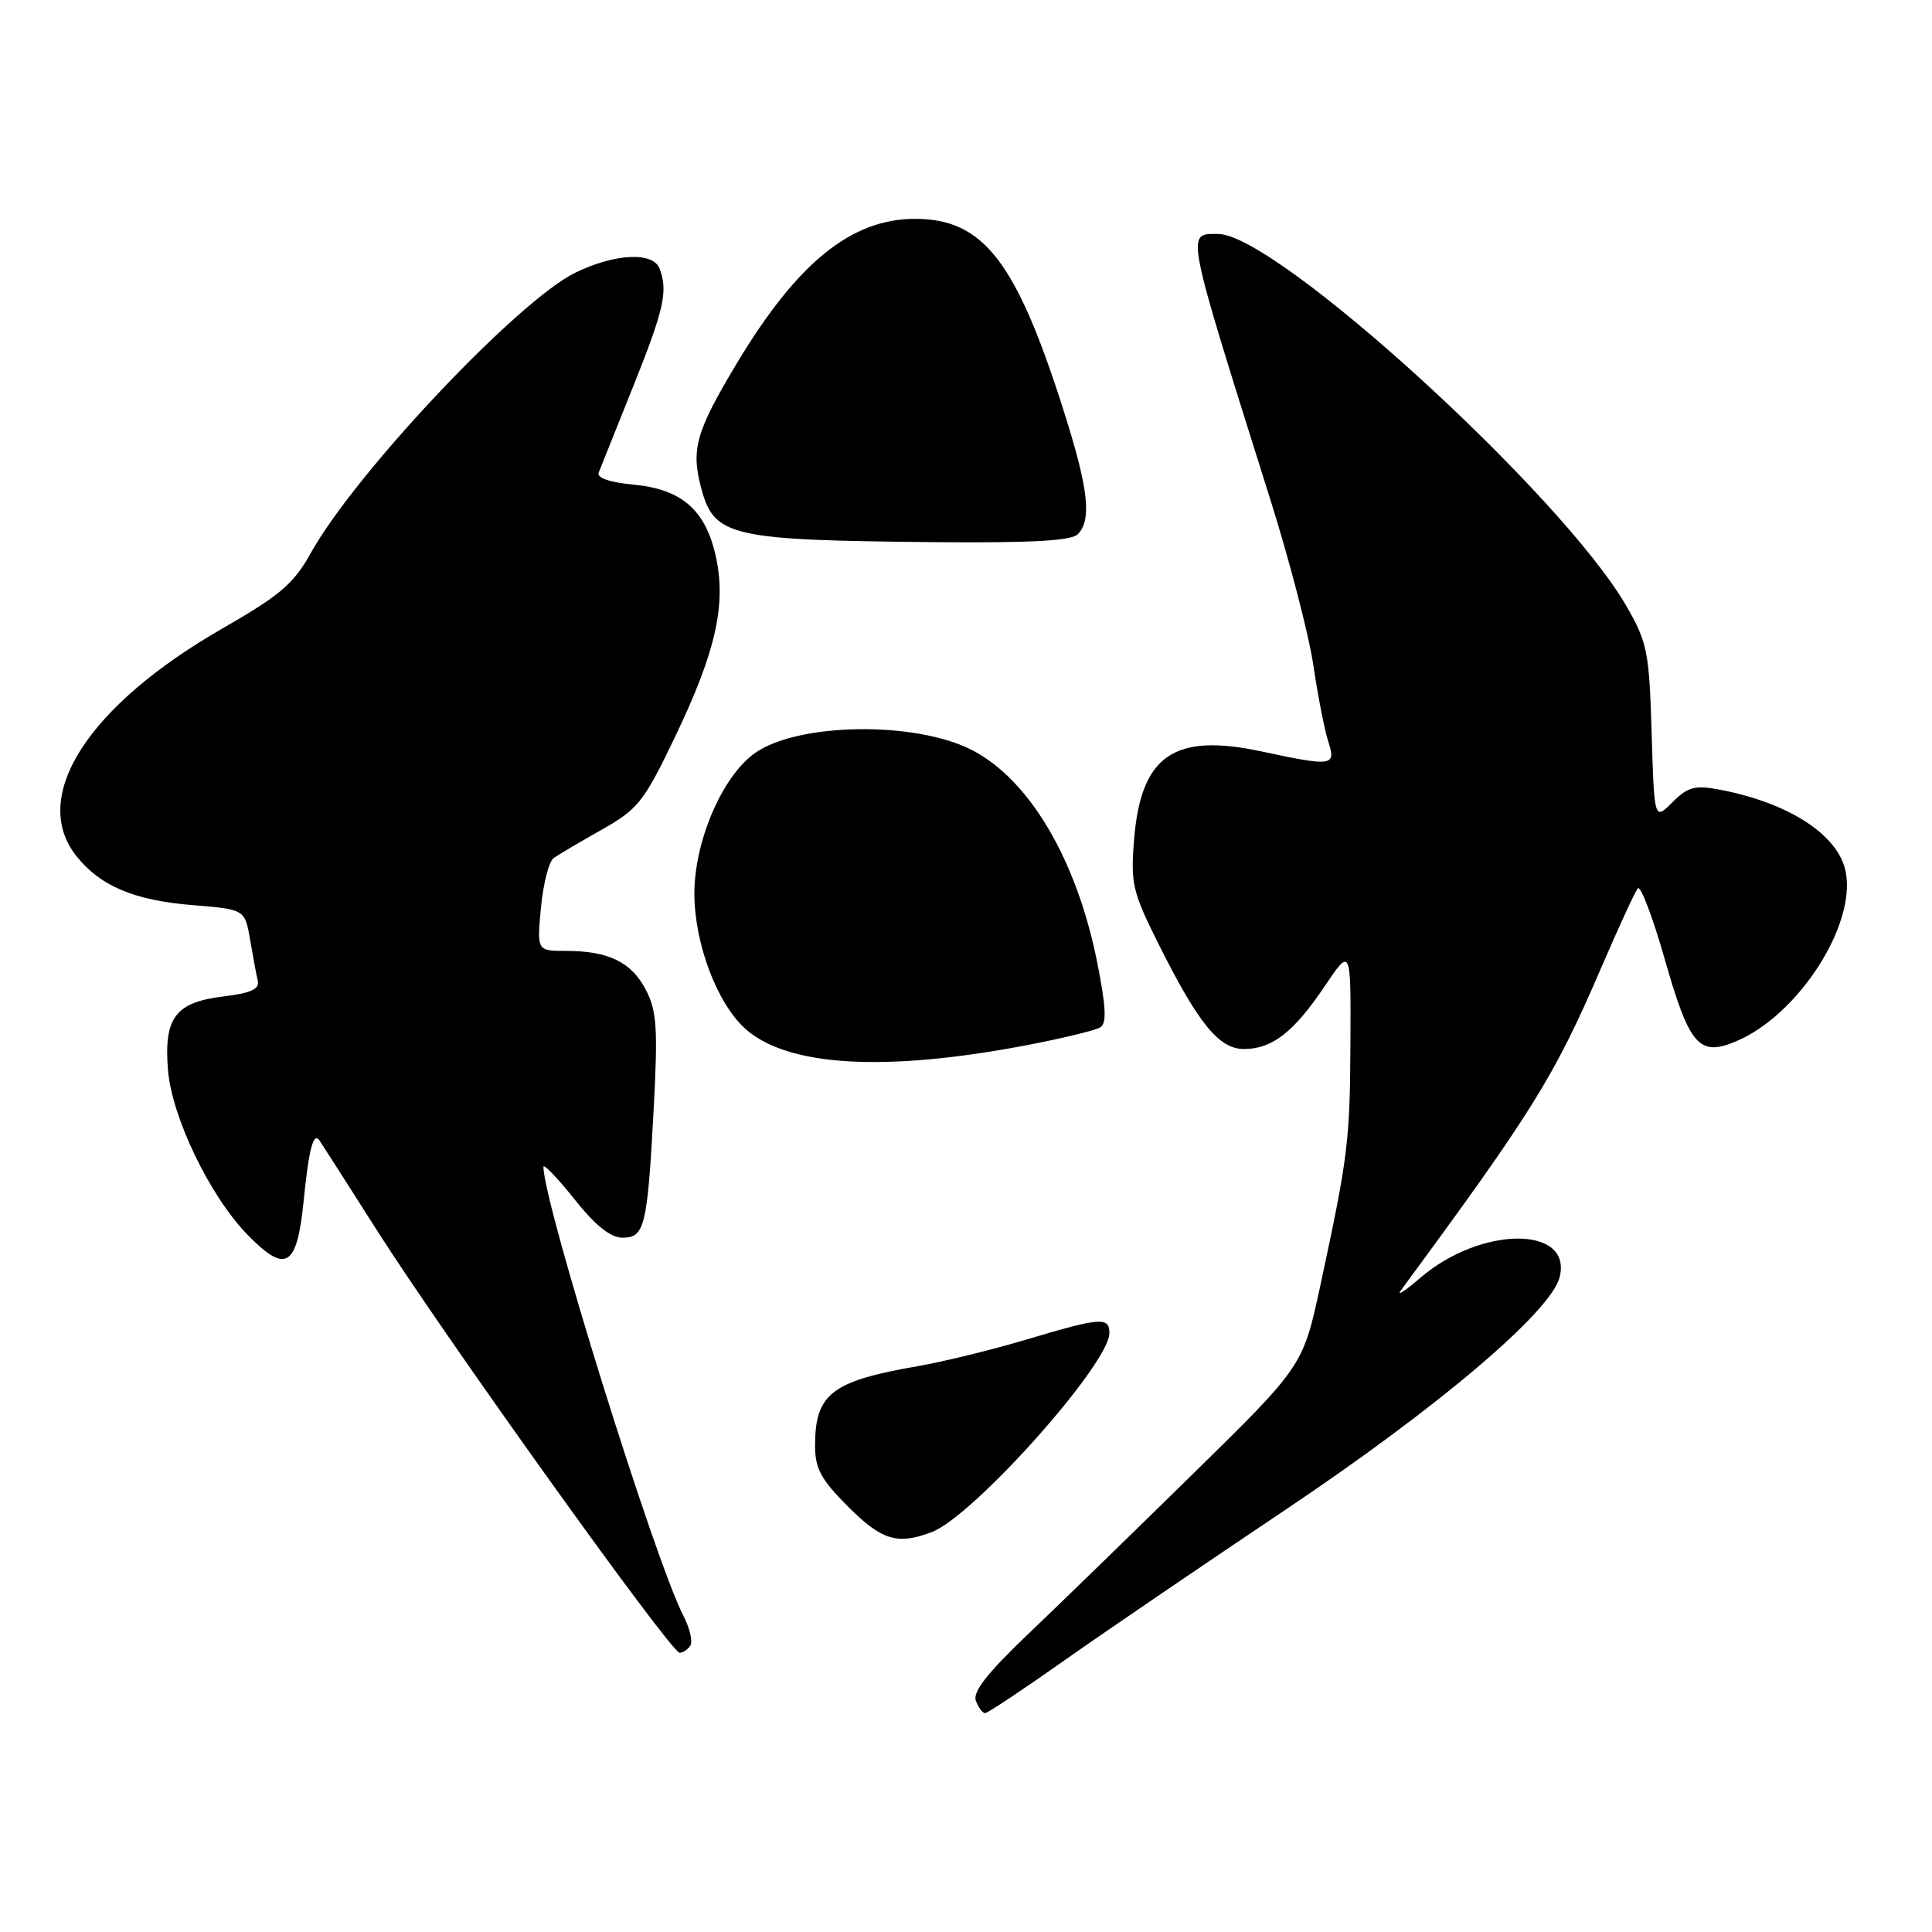 <?xml version="1.0" encoding="UTF-8" standalone="no"?>
<!DOCTYPE svg PUBLIC "-//W3C//DTD SVG 1.1//EN" "http://www.w3.org/Graphics/SVG/1.1/DTD/svg11.dtd" >
<svg xmlns="http://www.w3.org/2000/svg" xmlns:xlink="http://www.w3.org/1999/xlink" version="1.1" viewBox="0 0 256 256">
 <g >
 <path fill="currentColor"
d=" M 140.81 220.17 C 146.14 216.41 159.35 207.41 170.17 200.16 C 190.49 186.55 205.50 173.83 206.66 169.23 C 208.38 162.38 196.23 162.43 188.22 169.30 C 186.18 171.06 185.00 171.82 185.61 171.00 C 203.07 147.29 205.95 142.66 212.05 128.50 C 214.42 123.00 216.65 118.14 217.02 117.71 C 217.38 117.27 218.99 121.50 220.59 127.11 C 223.85 138.53 225.13 140.02 229.95 138.02 C 238.17 134.62 245.92 122.72 244.58 115.58 C 243.66 110.66 237.05 106.35 227.75 104.61 C 224.59 104.02 223.62 104.28 221.60 106.31 C 219.20 108.71 219.20 108.71 218.85 97.10 C 218.53 86.36 218.28 85.11 215.50 80.30 C 206.99 65.54 169.09 31.00 161.40 31.00 C 157.14 31.00 156.95 30.05 168.34 66.24 C 170.89 74.35 173.46 84.25 174.04 88.24 C 174.63 92.23 175.51 96.74 176.00 98.25 C 177.07 101.52 176.59 101.59 167.16 99.57 C 155.53 97.08 151.16 100.11 150.27 111.29 C 149.80 117.06 150.07 118.19 153.49 125.04 C 158.78 135.63 161.52 139.00 164.83 139.00 C 168.56 139.00 171.42 136.78 175.52 130.69 C 179.00 125.53 179.00 125.53 178.94 138.01 C 178.88 151.22 178.63 153.24 174.97 170.25 C 172.66 180.99 172.66 180.99 158.08 195.29 C 150.06 203.16 140.17 212.78 136.09 216.66 C 130.83 221.68 128.86 224.20 129.31 225.36 C 129.65 226.26 130.20 227.00 130.53 227.00 C 130.86 227.00 135.49 223.92 140.81 220.17 Z  M 91.48 218.03 C 91.81 217.50 91.40 215.73 90.56 214.11 C 86.77 206.79 72.05 159.57 72.01 154.62 C 72.00 154.14 73.84 156.05 76.09 158.87 C 78.88 162.38 80.90 164.00 82.48 164.00 C 85.43 164.00 85.78 162.55 86.62 146.90 C 87.18 136.28 87.03 133.96 85.59 131.18 C 83.68 127.49 80.64 126.00 75.01 126.00 C 71.14 126.00 71.14 126.00 71.68 120.25 C 71.98 117.09 72.74 114.14 73.36 113.70 C 73.99 113.25 76.85 111.56 79.73 109.94 C 84.55 107.22 85.32 106.24 89.40 97.74 C 94.80 86.49 96.24 80.23 94.88 73.87 C 93.54 67.62 90.40 64.84 83.98 64.22 C 80.78 63.92 79.05 63.32 79.33 62.62 C 79.58 62.00 81.63 56.88 83.89 51.23 C 88.00 40.97 88.54 38.56 87.39 35.58 C 86.53 33.34 81.49 33.58 76.26 36.12 C 68.68 39.79 47.06 62.69 41.17 73.30 C 38.92 77.35 37.09 78.91 29.50 83.26 C 11.67 93.49 3.91 105.53 10.09 113.39 C 13.23 117.38 17.75 119.30 25.48 119.93 C 32.45 120.50 32.45 120.50 33.14 124.50 C 33.51 126.70 33.97 129.16 34.16 129.97 C 34.41 131.06 33.22 131.60 29.63 132.03 C 23.26 132.80 21.71 134.83 22.25 141.71 C 22.74 147.96 27.77 158.43 32.75 163.56 C 37.88 168.84 39.35 167.96 40.24 159.08 C 40.92 152.29 41.51 150.00 42.31 151.08 C 42.48 151.31 45.91 156.68 49.93 163.00 C 58.98 177.22 88.91 219.00 90.05 219.00 C 90.51 219.00 91.15 218.56 91.48 218.03 Z  M 123.46 203.01 C 128.98 200.92 147.00 180.72 147.00 176.64 C 147.00 174.47 145.83 174.56 136.10 177.47 C 131.56 178.83 125.07 180.42 121.68 181.01 C 110.18 183.00 108.00 184.68 108.00 191.57 C 108.00 194.60 108.79 196.05 112.37 199.63 C 116.84 204.11 118.92 204.74 123.46 203.01 Z  M 136.06 138.49 C 140.77 137.59 145.15 136.53 145.79 136.13 C 146.67 135.59 146.56 133.44 145.37 127.45 C 142.66 113.91 136.43 103.34 128.82 99.40 C 121.31 95.52 105.68 95.74 100.00 99.81 C 95.68 102.90 92.00 111.49 92.01 118.43 C 92.02 125.04 95.03 133.00 98.79 136.35 C 104.40 141.33 117.29 142.08 136.06 138.49 Z  M 142.80 70.80 C 144.71 68.89 144.23 64.73 140.89 54.26 C 134.62 34.57 130.28 29.00 121.23 29.00 C 112.81 29.00 105.65 34.80 97.67 48.08 C 92.19 57.22 91.53 59.53 92.93 64.75 C 94.64 71.10 96.78 71.59 124.05 71.84 C 136.55 71.95 141.94 71.66 142.80 70.80 Z "/>
</g>
</svg>